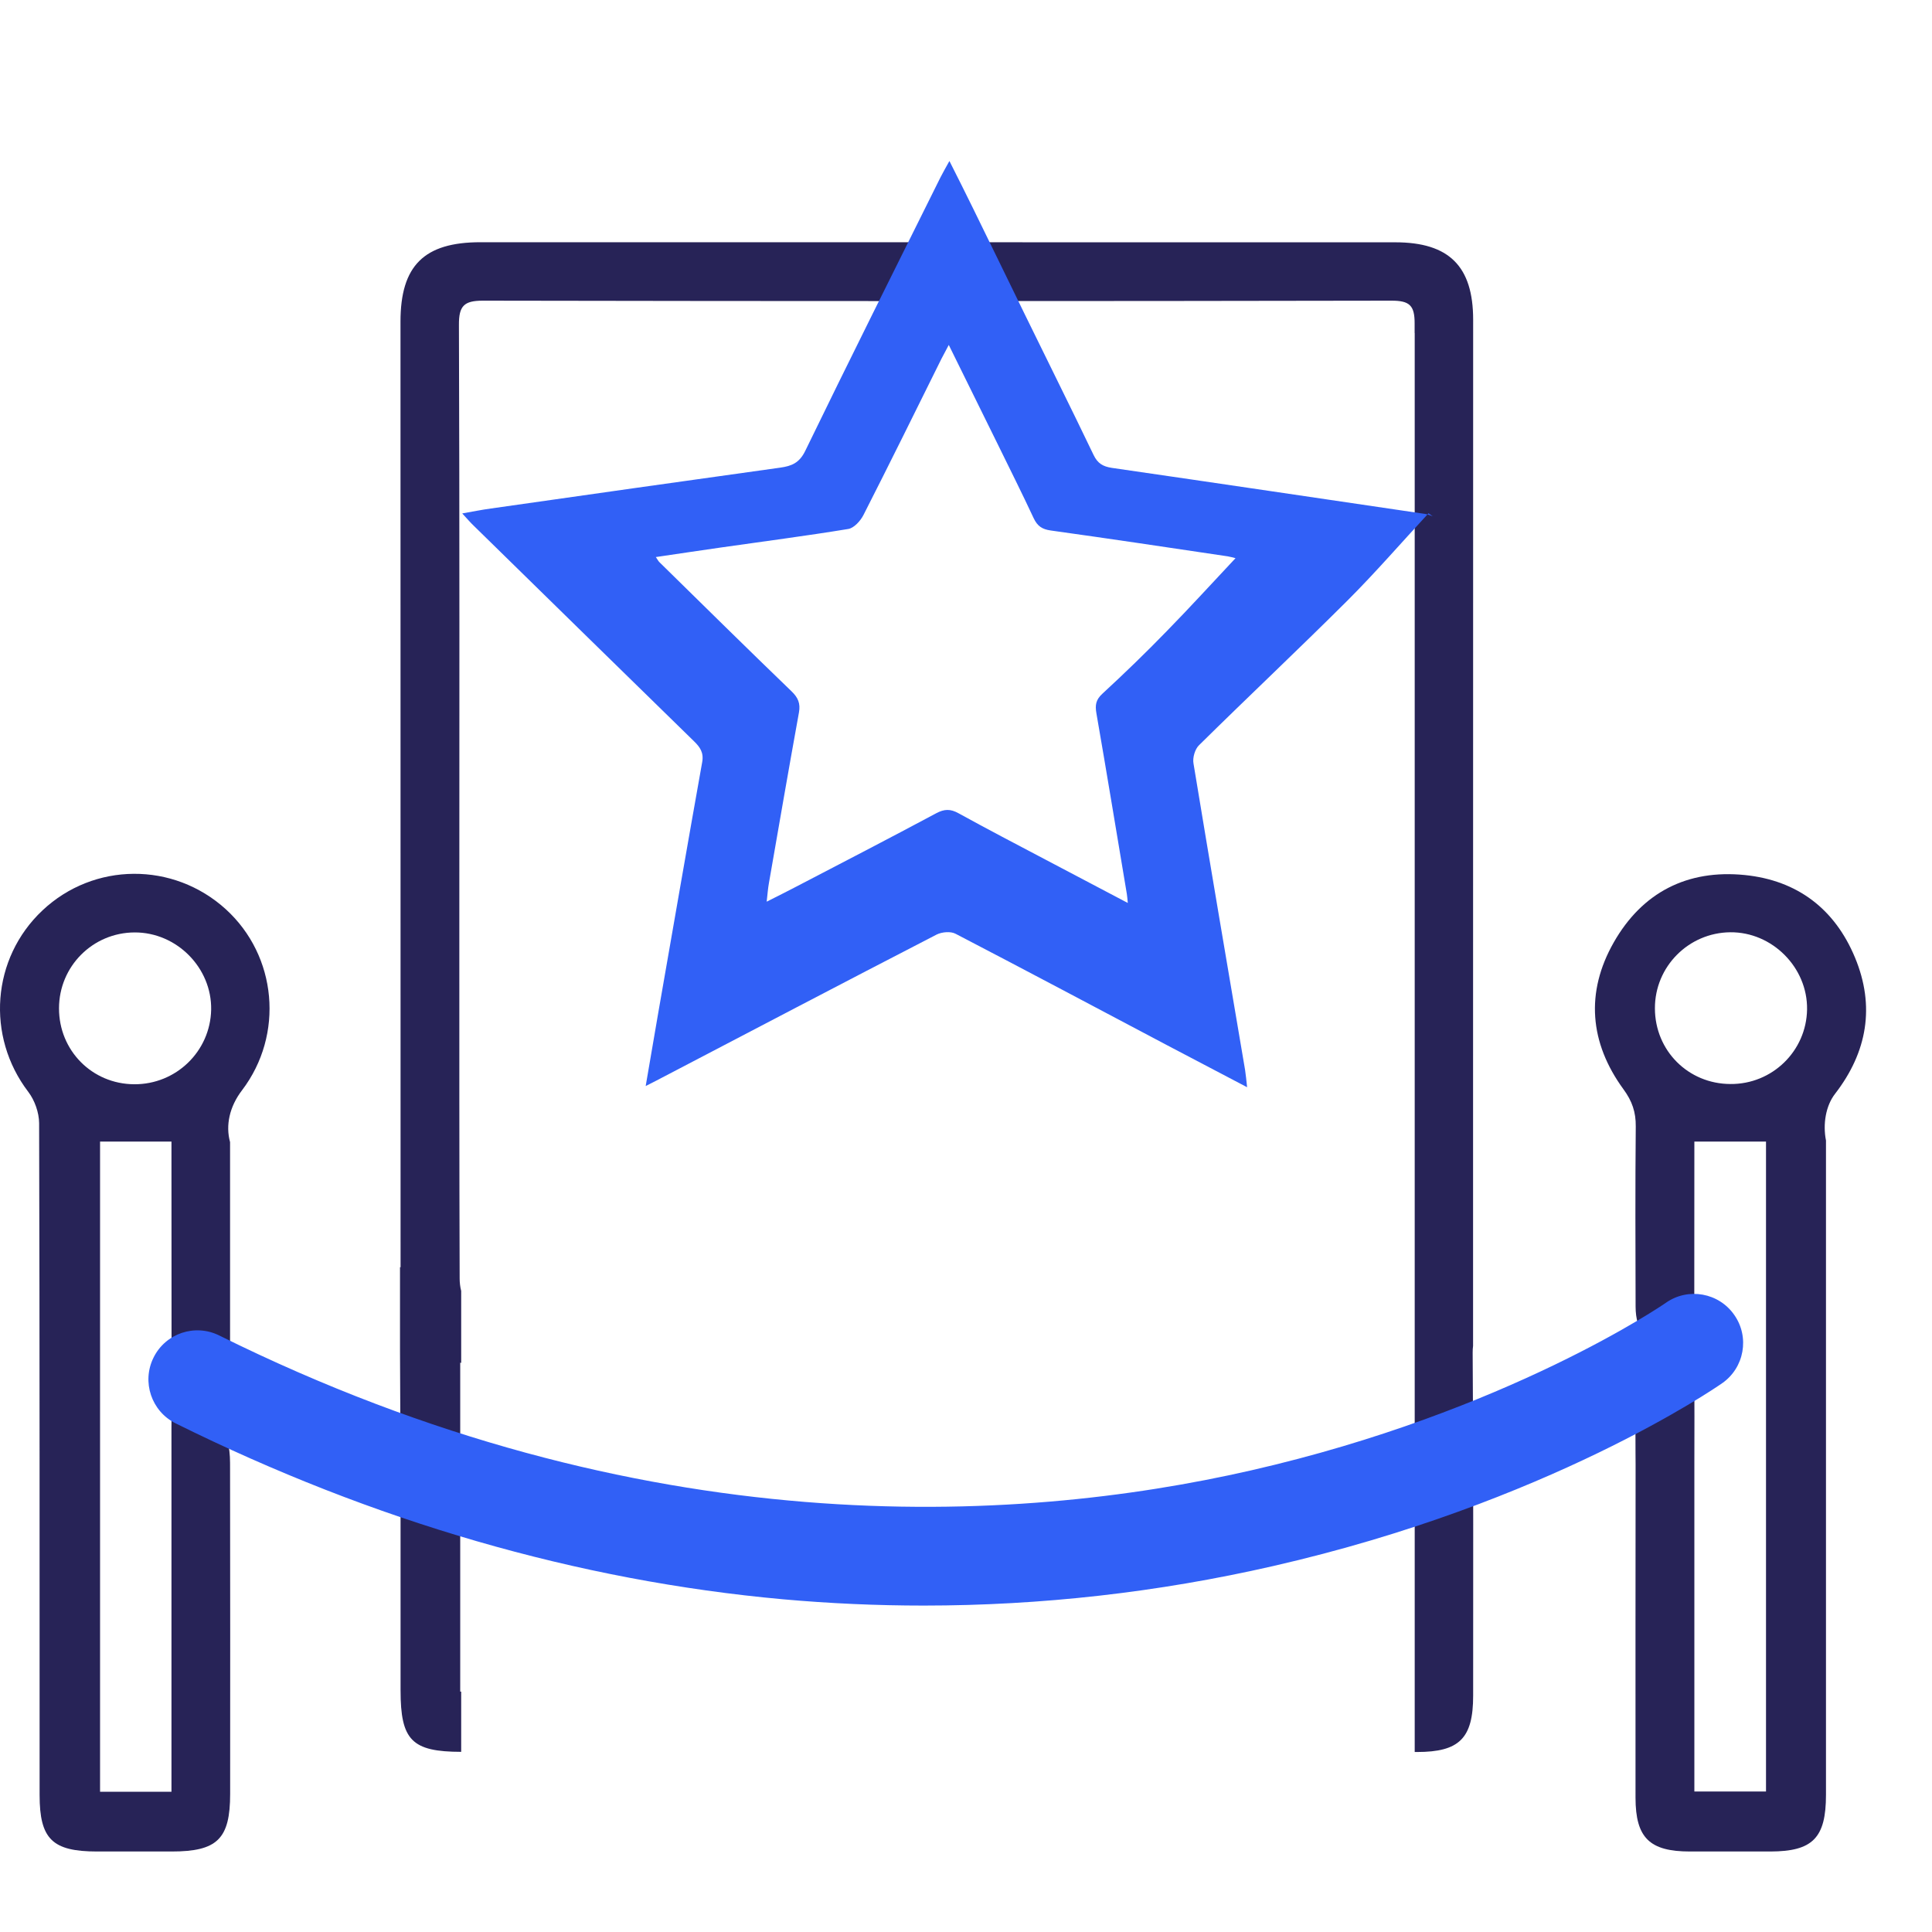 <svg width="24" height="24" viewBox="0 0 24 24" fill="none" xmlns="http://www.w3.org/2000/svg">
<path d="M20.167 13.531C20.275 13.678 20.322 13.815 20.32 13.994C20.313 14.74 20.316 15.485 20.318 16.232C20.319 16.532 20.459 16.706 20.691 16.701C20.916 16.696 21.047 16.53 21.047 16.242C21.048 15.555 21.048 14.865 21.048 14.181H21.938V22.255H21.048V22.002C21.048 20.729 21.048 19.455 21.048 18.183C21.048 18.126 21.052 17.073 21.044 17.018C21.018 16.825 20.871 17.345 20.675 17.33C20.464 17.313 20.378 17.209 20.328 17.406C20.31 17.474 20.318 18.124 20.318 18.197C20.317 19.575 20.316 20.954 20.317 22.333C20.318 22.83 20.491 23 20.994 23H21.992C22.518 22.999 22.683 22.832 22.683 22.296C22.683 20.829 22.683 19.36 22.683 17.893V17.014V14.168C22.643 13.966 22.679 13.737 22.797 13.586C23.196 13.069 23.295 12.499 23.043 11.894C22.792 11.291 22.327 10.936 21.675 10.87C20.961 10.798 20.401 11.085 20.047 11.706C19.693 12.327 19.746 12.954 20.167 13.531ZM20.558 12.527C20.556 12.008 20.976 11.586 21.494 11.581C22.015 11.576 22.456 12.019 22.448 12.54C22.44 13.056 22.015 13.471 21.495 13.466C20.971 13.464 20.559 13.051 20.558 12.527Z" fill="#272357"/>
<path d="M2.837 17.956C2.79 17.763 2.655 17.672 2.459 17.687C2.273 17.702 2.163 17.043 2.138 17.228C2.127 17.308 2.13 18.157 2.13 18.237V21.985V22.258H1.243V14.181H2.13V14.44C2.13 15.064 2.13 16.059 2.131 16.684C2.132 16.903 2.24 16.673 2.457 16.695C2.649 16.715 2.638 16.668 2.836 16.684C2.931 16.692 2.858 16.894 2.858 16.868V14.188C2.801 13.98 2.85 13.748 3.007 13.543C3.531 12.853 3.443 11.875 2.804 11.294C2.153 10.703 1.166 10.709 0.528 11.309C-0.105 11.904 -0.175 12.873 0.351 13.563C0.431 13.668 0.485 13.821 0.486 13.952C0.494 16.734 0.491 19.517 0.492 22.298C0.492 22.846 0.65 23 1.207 23H2.132C2.7 23 2.859 22.844 2.859 22.284C2.86 20.938 2.86 19.592 2.858 18.246C2.858 18.147 2.859 18.048 2.837 17.956ZM0.733 12.525C0.734 12.004 1.152 11.585 1.672 11.583C2.196 11.581 2.633 12.024 2.623 12.544C2.612 13.06 2.187 13.473 1.666 13.469C1.144 13.466 0.732 13.05 0.733 12.525Z" fill="#272357"/>
<path d="M18.294 16.806C18.294 16.775 18.295 16.746 18.299 16.719V15.69V15.359V13.469H18.299C18.299 10.303 18.3 7.138 18.3 3.972C18.3 3.308 18.001 3.01 17.332 3.01L5.968 3.009C5.268 3.009 4.975 3.3 4.975 3.996C4.976 7.809 4.976 11.62 4.976 15.432V15.743C4.973 15.742 4.971 15.742 4.969 15.74V16.779C4.978 18.185 4.976 19.593 4.976 20.999C4.976 21.618 5.116 21.761 5.729 21.762V21.014H5.717V16.927C5.722 16.929 5.724 16.93 5.729 16.931V16.037C5.716 15.988 5.71 15.929 5.71 15.883C5.705 14.416 5.706 12.948 5.706 11.48C5.706 8.998 5.71 6.517 5.701 4.035C5.7 3.801 5.763 3.735 5.998 3.735C9.762 3.742 13.524 3.742 17.287 3.735C17.51 3.735 17.574 3.794 17.573 4.019V4.137H17.574V21.764H17.603C18.13 21.764 18.3 21.593 18.3 21.064C18.299 19.645 18.305 18.226 18.294 16.806Z" fill="#272357"/>
<path d="M11.475 19.945C10.893 19.945 10.309 19.919 9.727 19.867C7.18 19.636 4.643 18.902 2.183 17.682C1.881 17.533 1.758 17.166 1.907 16.865C2.056 16.562 2.423 16.44 2.724 16.59C7.979 19.196 12.595 18.939 15.544 18.265C18.729 17.537 20.677 16.197 20.695 16.183C20.971 15.99 21.352 16.058 21.544 16.335C21.737 16.61 21.669 16.991 21.393 17.183C21.306 17.244 19.229 18.674 15.816 19.454C14.387 19.781 12.934 19.945 11.475 19.945Z" fill="#3160F6"/>
<path d="M17.746 6.376C17.412 6.737 17.088 7.111 16.74 7.459C16.131 8.066 15.506 8.654 14.894 9.258C14.844 9.307 14.813 9.413 14.826 9.484C15.035 10.754 15.252 12.023 15.467 13.292C15.477 13.355 15.482 13.417 15.492 13.506C15.145 13.324 14.818 13.153 14.492 12.981C13.62 12.52 12.748 12.056 11.871 11.6C11.81 11.567 11.701 11.577 11.636 11.609C10.471 12.21 9.31 12.82 8.149 13.426C8.118 13.442 8.087 13.458 8.021 13.491C8.077 13.167 8.128 12.872 8.178 12.576C8.359 11.54 8.538 10.503 8.723 9.467C8.744 9.349 8.696 9.281 8.621 9.208C7.708 8.317 6.796 7.423 5.884 6.53C5.842 6.49 5.805 6.446 5.742 6.378C5.875 6.355 5.985 6.332 6.097 6.317C7.295 6.146 8.495 5.976 9.694 5.809C9.835 5.789 9.93 5.75 10.002 5.603C10.554 4.466 11.12 3.336 11.682 2.205C11.713 2.143 11.748 2.084 11.794 2C11.899 2.208 11.993 2.395 12.085 2.583C12.3 3.02 12.511 3.457 12.725 3.894C13.011 4.48 13.303 5.064 13.585 5.652C13.635 5.756 13.7 5.795 13.811 5.812C15.109 6 16.406 6.193 17.703 6.384C17.735 6.389 17.766 6.404 17.798 6.413C17.778 6.4 17.762 6.387 17.746 6.376ZM14.01 11.217C14.004 11.161 14.003 11.133 13.998 11.105C13.872 10.356 13.75 9.608 13.62 8.861C13.602 8.758 13.613 8.692 13.695 8.617C13.968 8.365 14.235 8.107 14.493 7.841C14.788 7.54 15.072 7.227 15.348 6.934C15.344 6.932 15.297 6.919 15.251 6.911C14.519 6.802 13.786 6.692 13.053 6.59C12.945 6.575 12.887 6.535 12.841 6.438C12.697 6.13 12.544 5.824 12.394 5.518C12.194 5.113 11.994 4.708 11.786 4.285C11.748 4.356 11.722 4.406 11.695 4.457C11.374 5.105 11.054 5.754 10.726 6.398C10.689 6.471 10.609 6.559 10.538 6.571C10.009 6.658 9.479 6.726 8.95 6.802C8.687 6.839 8.423 6.88 8.147 6.92C8.172 6.957 8.18 6.973 8.193 6.985C8.738 7.52 9.282 8.057 9.833 8.588C9.914 8.666 9.945 8.738 9.925 8.85C9.797 9.556 9.675 10.262 9.552 10.969C9.54 11.035 9.535 11.102 9.524 11.201C9.664 11.13 9.774 11.076 9.882 11.019C10.466 10.715 11.05 10.413 11.631 10.102C11.731 10.049 11.807 10.047 11.906 10.102C12.267 10.301 12.632 10.491 12.996 10.683C13.328 10.858 13.659 11.032 14.01 11.217Z" fill="#3160F6"/>
</svg>
